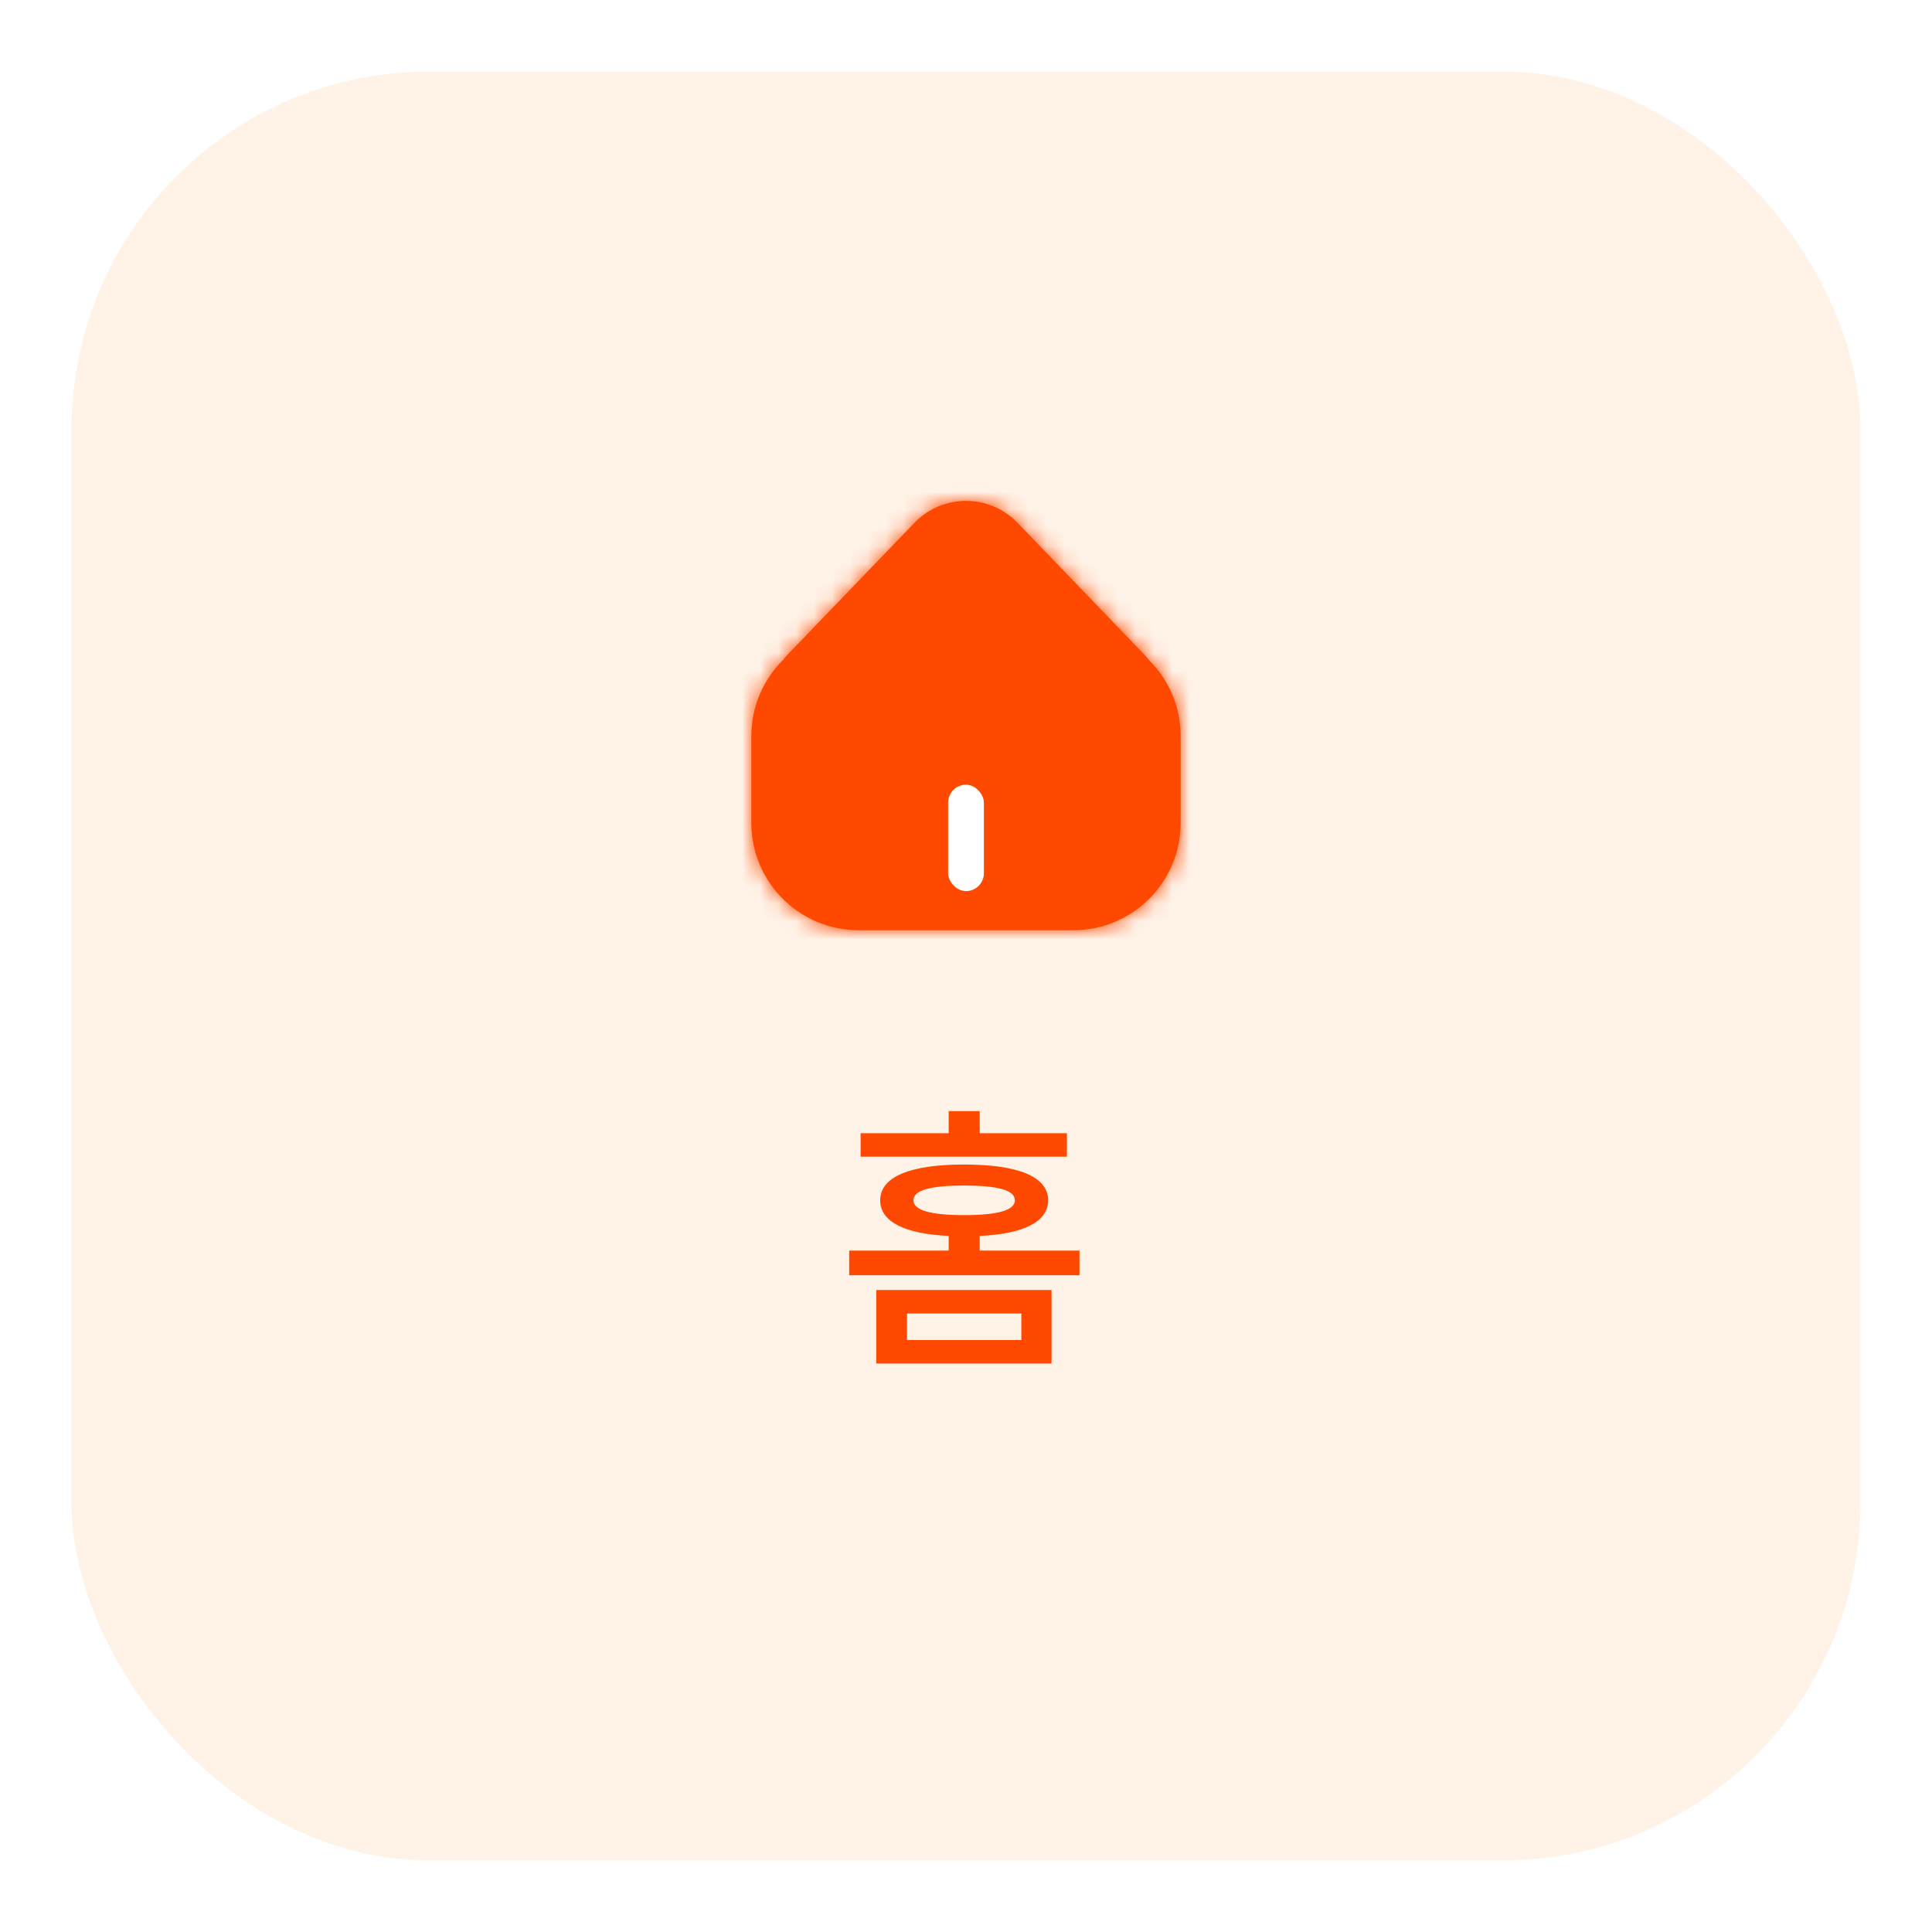 <svg width="108" height="108" viewBox="0 0 108 108" fill="none" xmlns="http://www.w3.org/2000/svg">
<g filter="url(#filter0_d_1660_10583)">
<rect x="4" width="100" height="100" rx="20" fill="#FFF2E7"/>
<path d="M58.781 68.113H48.984V72.223H58.781V68.113ZM47.469 67.285H60.344V65.91H54.766V65.09C57.234 64.973 58.586 64.301 58.594 63.098C58.586 61.77 56.914 61.098 53.891 61.098C50.898 61.098 49.203 61.77 49.203 63.098C49.203 64.301 50.578 64.973 53.031 65.09V65.91H47.469V67.285ZM48.109 60.66H59.641V59.348H54.766V58.113H53.031V59.348H48.109V60.66ZM50.703 70.91V69.426H57.094V70.91H50.703ZM51.062 63.098C51.062 62.527 52.023 62.277 53.891 62.27C55.789 62.277 56.727 62.527 56.734 63.098C56.727 63.652 55.789 63.926 53.891 63.926C52.023 63.926 51.062 63.652 51.062 63.098Z" fill="#FF4800"/>
<mask id="path-3-inside-1_1660_10583" fill="white">
<path fill-rule="evenodd" clip-rule="evenodd" d="M56.882 25.226C55.309 23.591 52.691 23.591 51.118 25.226L44.065 32.554C43.957 32.667 43.857 32.782 43.765 32.901C42.675 33.987 42 35.49 42 37.151V42C42 45.314 44.686 48 48 48H60C63.314 48 66 45.314 66 42V37.151C66 35.49 65.325 33.987 64.235 32.901C64.143 32.782 64.043 32.667 63.935 32.555L56.882 25.226Z"/>
</mask>
<path fill-rule="evenodd" clip-rule="evenodd" d="M56.882 25.226C55.309 23.591 52.691 23.591 51.118 25.226L44.065 32.554C43.957 32.667 43.857 32.782 43.765 32.901C42.675 33.987 42 35.49 42 37.151V42C42 45.314 44.686 48 48 48H60C63.314 48 66 45.314 66 42V37.151C66 35.49 65.325 33.987 64.235 32.901C64.143 32.782 64.043 32.667 63.935 32.555L56.882 25.226Z" fill="#FF4800"/>
<path d="M51.118 25.226L52.559 26.613H52.559L51.118 25.226ZM56.882 25.226L58.323 23.839V23.839L56.882 25.226ZM44.065 32.554L45.506 33.941L45.506 33.941L44.065 32.554ZM43.765 32.901L45.177 34.318L45.268 34.227L45.346 34.126L43.765 32.901ZM64.235 32.901L62.654 34.126L62.732 34.227L62.823 34.318L64.235 32.901ZM63.935 32.555L65.376 31.168L65.376 31.168L63.935 32.555ZM52.559 26.613C53.346 25.796 54.654 25.796 55.441 26.613L58.323 23.839C55.963 21.387 52.037 21.387 49.677 23.839L52.559 26.613ZM45.506 33.941L52.559 26.613L49.677 23.839L42.624 31.168L45.506 33.941ZM45.346 34.126C45.394 34.064 45.447 34.003 45.506 33.941L42.624 31.168C42.467 31.331 42.32 31.5 42.184 31.676L45.346 34.126ZM44 37.151C44 36.044 44.448 35.044 45.177 34.318L42.354 31.484C40.902 32.93 40 34.937 40 37.151H44ZM44 42V37.151H40V42H44ZM48 46C45.791 46 44 44.209 44 42H40C40 46.419 43.582 50 48 50V46ZM60 46H48V50H60V46ZM64 42C64 44.209 62.209 46 60 46V50C64.418 50 68 46.419 68 42H64ZM64 37.151V42H68V37.151H64ZM62.823 34.318C63.552 35.044 64 36.044 64 37.151H68C68 34.937 67.098 32.93 65.646 31.484L62.823 34.318ZM62.494 33.941C62.553 34.003 62.606 34.064 62.654 34.126L65.816 31.676C65.68 31.5 65.533 31.331 65.376 31.168L62.494 33.941ZM55.441 26.613L62.494 33.941L65.376 31.168L58.323 23.839L55.441 26.613Z" fill="#FF4800" mask="url(#path-3-inside-1_1660_10583)"/>
<rect x="53" y="39.867" width="2" height="5.947" rx="1" fill="white"/>
</g>
<defs>
<filter id="filter0_d_1660_10583" x="0" y="0" width="108" height="108" filterUnits="userSpaceOnUse" color-interpolation-filters="sRGB">
<feFlood flood-opacity="0" result="BackgroundImageFix"/>
<feColorMatrix in="SourceAlpha" type="matrix" values="0 0 0 0 0 0 0 0 0 0 0 0 0 0 0 0 0 0 127 0" result="hardAlpha"/>
<feOffset dy="4"/>
<feGaussianBlur stdDeviation="2"/>
<feComposite in2="hardAlpha" operator="out"/>
<feColorMatrix type="matrix" values="0 0 0 0 0 0 0 0 0 0 0 0 0 0 0 0 0 0 0.25 0"/>
<feBlend mode="normal" in2="BackgroundImageFix" result="effect1_dropShadow_1660_10583"/>
<feBlend mode="normal" in="SourceGraphic" in2="effect1_dropShadow_1660_10583" result="shape"/>
</filter>
</defs>
</svg>
